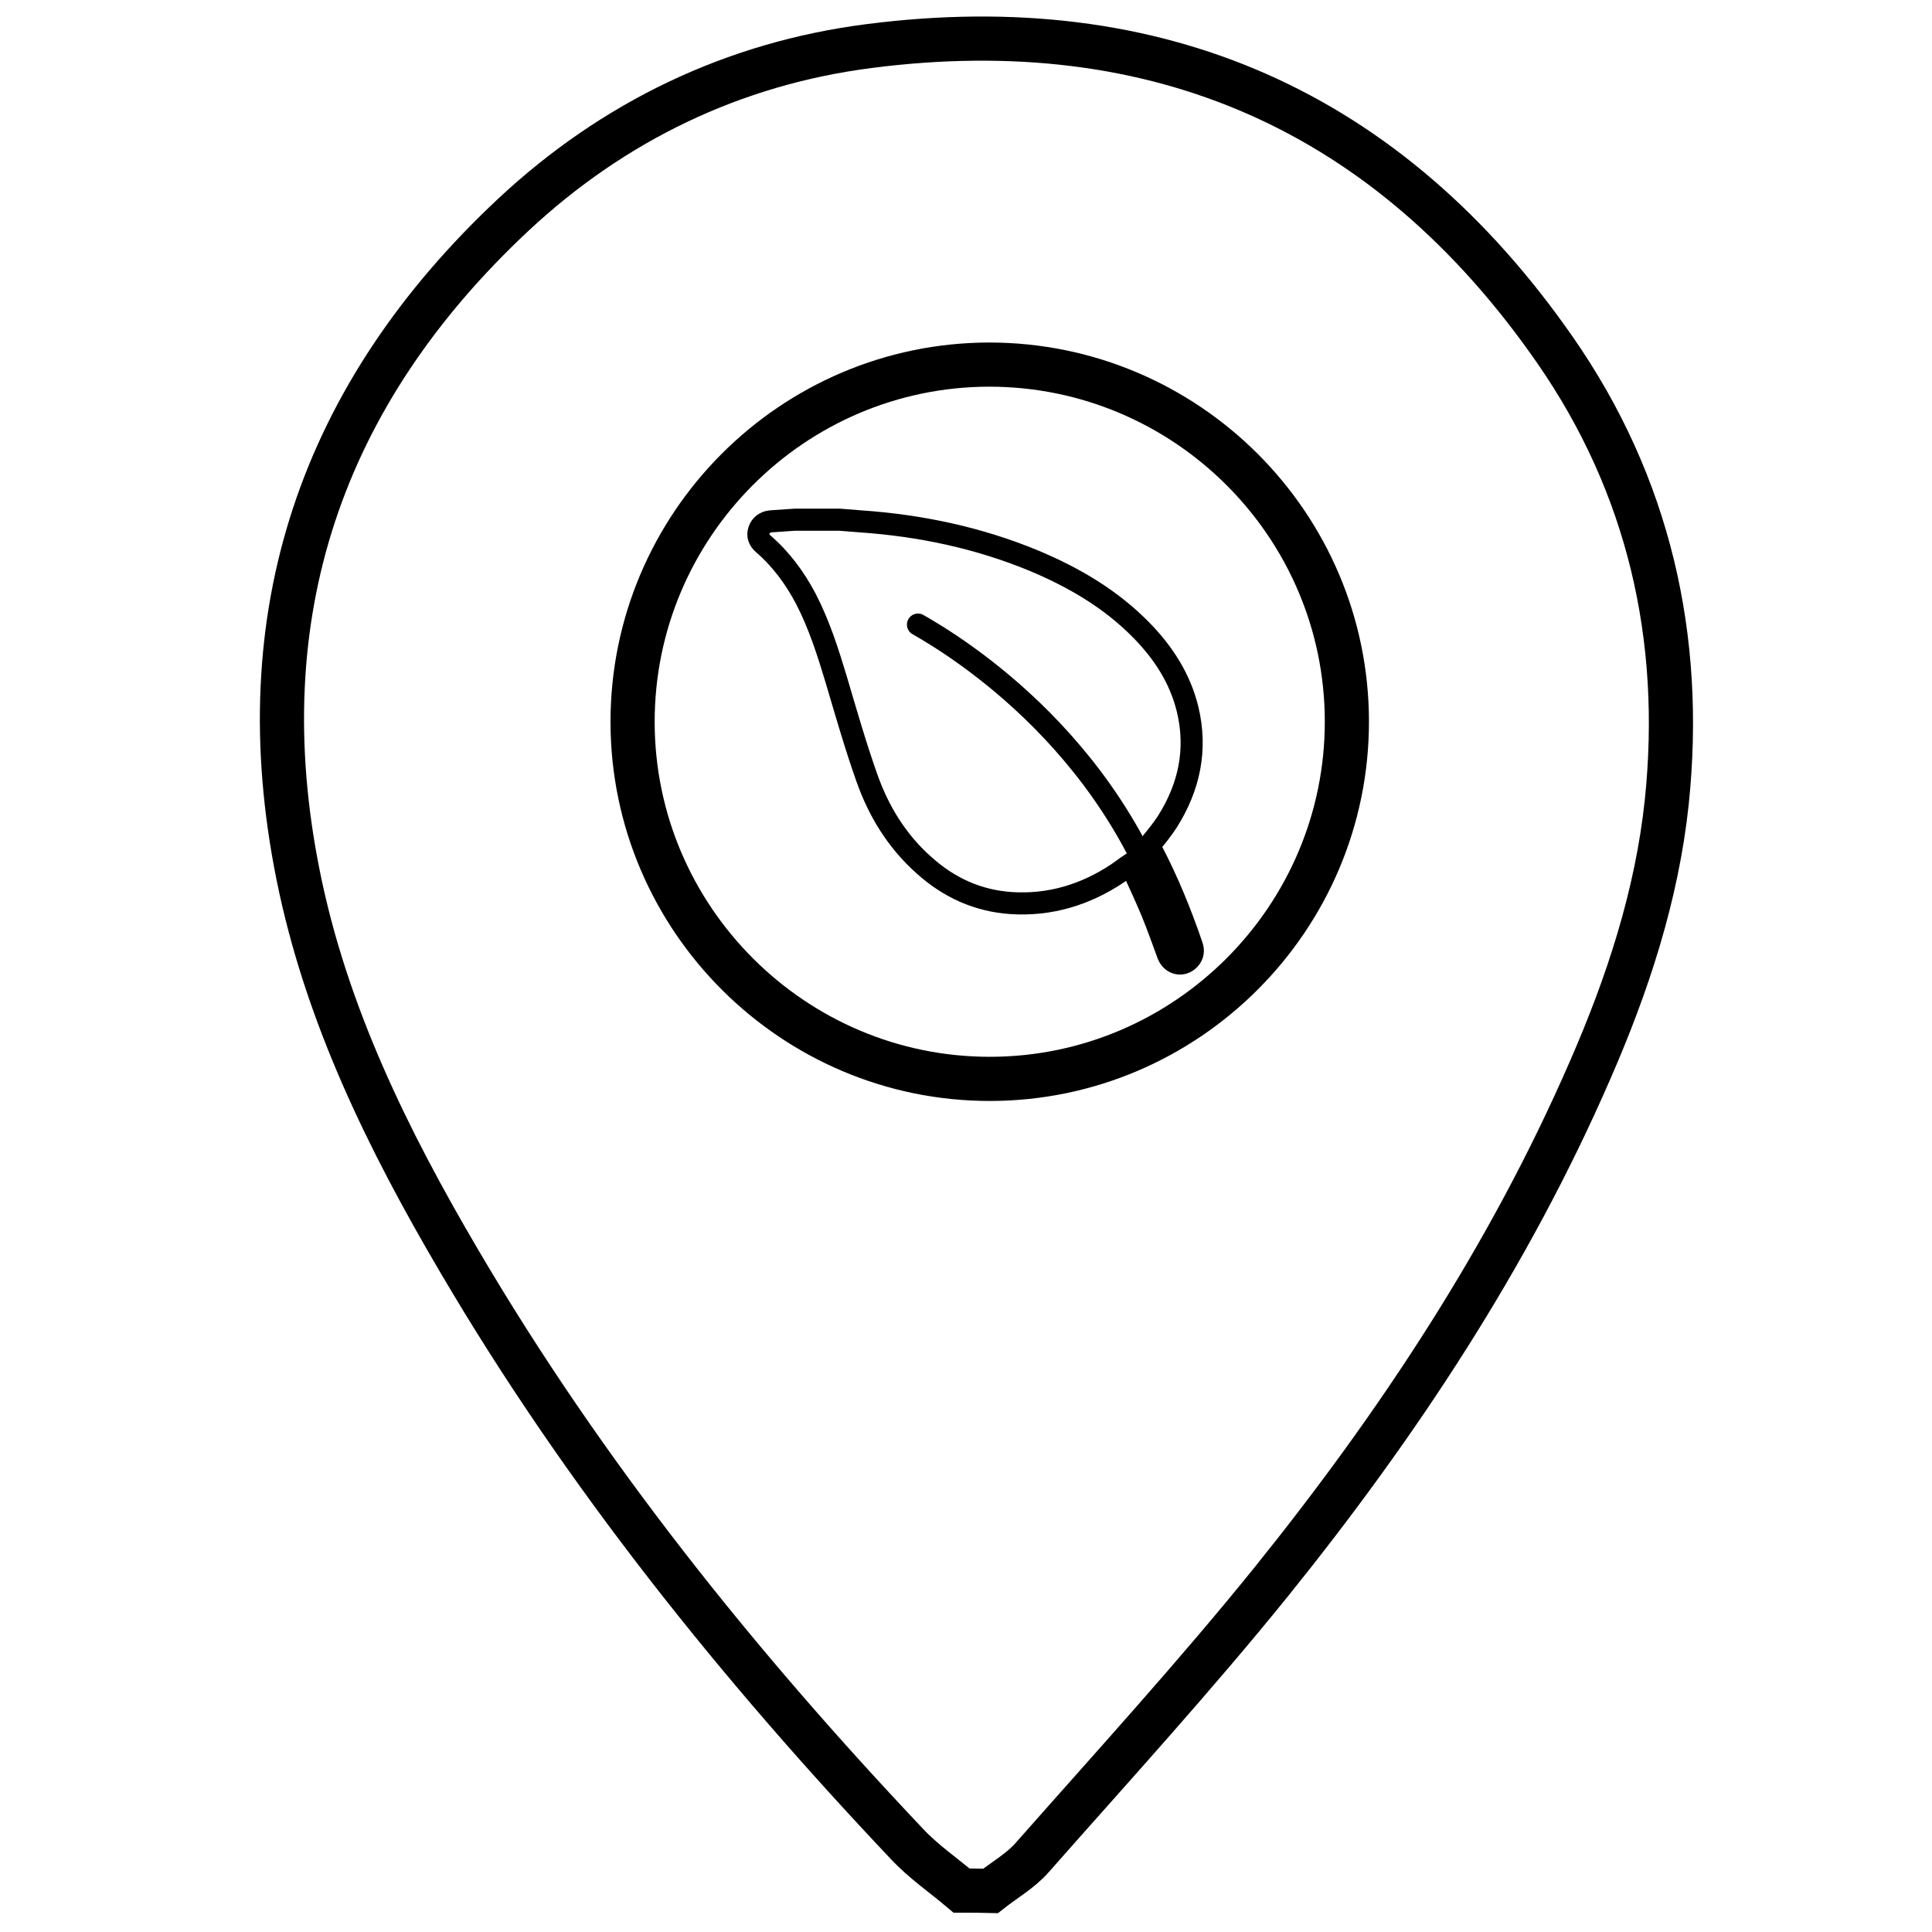 
<svg version="1.1" id="Layer_1" xmlns="http://www.w3.org/2000/svg" xmlns:xlink="http://www.w3.org/1999/xlink" x="0px" y="0px"
	 viewBox="0 0 700 700" style="enable-background:new 0 0 700 700;" xml:space="preserve">
<style type="text/css">
	.st0{fill:none;stroke:#000000;stroke-width:16;stroke-miterlimit:10;}
	.st1{fill:none;stroke:#000000;stroke-width:12;stroke-linecap:round;stroke-miterlimit:10;}
	.st2{fill:none;stroke:#000000;stroke-width:8;stroke-miterlimit:10;}
	.st3{fill:none;stroke:#000000;stroke-width:8;stroke-linecap:round;stroke-miterlimit:10;}
</style>
<g>
	<path class="st0" d="M348.4,685c-6.6-5.6-13.8-10.5-19.7-16.8c-61.3-64.8-116.9-134-162.2-211.1c-25.9-44-48.4-89.7-58.5-140.1
		c-18.9-94.1,8.3-174,78-239.2C222.2,44,265.7,23,314.8,16.7C419.4,3.2,503.2,40.1,563.4,126.8c34,48.9,46.7,104.4,40.5,163.8
		c-3.6,33.9-14.2,66.1-27.8,97.2C546.8,455.2,506.6,516,460.7,573c-27.7,34.3-57.5,66.9-86.7,100c-4.2,4.8-10,8.1-15.1,12.1
		C355.3,685,351.9,685,348.4,685z"/>
	<path class="st0" d="M488,261.3c0.1,71.3-58,129.5-129.2,129.6c-71.3,0.1-129.5-58-129.6-129.2c-0.1-71.3,57.9-129.5,129.2-129.6
		C429.7,132.1,487.9,190,488,261.3z"/>
</g>
<g>
	<g id="XMLID_1_">
		<g>
			<g>
				<path class="st0" d="M1402.8,714.5c3.8,0,7.6,0,11.4,0c3.1,0.4,6.2,0.7,9.3,1.2c23.6,4.2,42.9,15.7,57.4,34.8
					c16.3,21.4,21.9,45.6,17,72.1c-3.9,21.2-14.4,38.8-30.9,52.6c-20.5,17.1-44.2,23.9-70.7,20.5c-18.1-2.3-34-9.7-47.7-21.8
					c-15.9-14.1-25.8-31.6-29.6-52.5c-0.6-3.4-0.9-6.8-1.4-10.2c0-3.8,0-7.6,0-11.4c0.4-3,0.7-6.1,1.2-9.1c3.2-18.9,11.5-35.3,25-49
					c13.6-13.8,30-22.5,49.1-25.8C1396.1,715.3,1399.5,715,1402.8,714.5z"/>
			</g>
		</g>
	</g>
	<polyline class="st1" points="1408.5,750.5 1410.4,810 1454.1,854.5 	"/>
</g>
<g>
	<path class="st2" d="M304.2,188.3c2.5,0.2,5.1,0.4,7.6,0.6c21.6,1.5,42.6,5.9,62.7,14.2c14.6,6.1,28.1,14,39.2,25.4
		c7.9,8.1,13.9,17.4,16.6,28.5c3.5,14.6,0.6,28.2-7.4,40.8c-1.7,2.6-3.6,5-5.6,7.4c-0.7,0.9-0.8,1.4-0.3,2.4
		c5.9,11.2,10.7,22.9,14.8,34.9c0.7,1.9,0.5,3.6-0.9,5.1c-2.5,2.6-6.4,1.7-7.7-1.7c-1.9-5.1-3.7-10.3-5.8-15.4
		c-2.4-5.8-5.1-11.5-7.8-17.4c-1.8,1.2-3.3,2.4-4.8,3.4c-11.6,7.7-24.4,11.6-38.4,10.7c-12.1-0.8-22.6-5.6-31.6-13.7
		c-9.8-8.7-16.5-19.6-20.8-31.9c-4.1-11.6-7.5-23.5-11-35.3c-3-10-6.2-20-11-29.3c-4-7.6-9-14.4-15.5-20c-1.5-1.3-2.1-2.9-1.5-4.8
		c0.6-1.9,2.2-3.1,4.2-3.3c2.9-0.2,5.8-0.4,8.7-0.6C293.4,188.3,298.8,188.3,304.2,188.3z"/>
</g>
<g>
	<path class="st0" d="M2151,1062c-5-4.2-10.5-8-15-12.8c-46.8-49.4-89.2-102.2-123.7-161c-19.7-33.6-36.9-68.5-44.7-106.9
		c-14.4-71.8,6.3-132.8,59.5-182.5c27.6-25.8,60.9-41.8,98.3-46.7c79.8-10.3,143.8,17.9,189.7,84c25.9,37.3,35.6,79.7,30.9,125
		c-2.7,25.9-10.8,50.4-21.2,74.2c-22.4,51.4-53.1,97.8-88.1,141.3c-21.1,26.2-43.9,51-66.2,76.3c-3.2,3.6-7.7,6.2-11.5,9.2
		C2156.3,1062,2153.7,1062,2151,1062z"/>
	<path class="st0" d="M2257.6,738.7c0.1,54.4-44.2,98.8-98.6,98.9c-54.4,0.1-98.8-44.2-98.9-98.6c-0.1-54.4,44.2-98.8,98.6-98.9
		C2213.1,640.1,2257.5,684.3,2257.6,738.7z"/>
</g>
<g>
	<path d="M2117.3,683c1.9,0.2,3.9,0.3,5.8,0.4c16.5,1.1,32.5,4.5,47.8,10.8c11.1,4.6,21.4,10.7,29.9,19.4c6,6.2,10.6,13.3,12.7,21.8
		c2.7,11.2,0.5,21.5-5.7,31.1c-1.3,2-2.7,3.8-4.3,5.6c-0.6,0.7-0.6,1.1-0.2,1.8c4.5,8.6,8.2,17.5,11.3,26.6c0.5,1.5,0.4,2.7-0.7,3.9
		c-1.9,2-4.9,1.3-5.9-1.3c-1.5-3.9-2.8-7.9-4.4-11.8c-1.8-4.4-3.9-8.8-5.9-13.3c-1.3,1-2.5,1.8-3.7,2.6c-8.9,5.9-18.6,8.9-29.3,8.1
		c-9.2-0.6-17.3-4.3-24.1-10.5c-7.5-6.7-12.6-15-15.9-24.3c-3.1-8.9-5.7-17.9-8.4-26.9c-2.3-7.6-4.7-15.2-8.4-22.3
		c-3-5.8-6.8-11-11.8-15.2c-1.1-1-1.6-2.2-1.1-3.6c0.4-1.4,1.6-2.4,3.2-2.5c2.2-0.2,4.4-0.3,6.7-0.5C2109,683,2113.2,683,2117.3,683
		z M2106.8,690c1.7,2.4,3.5,4.8,5.1,7.3c4.4,7.1,7.4,14.9,9.8,22.9c2.7,8.8,5.2,17.7,7.9,26.4c2.3,7.4,5.3,14.4,10.2,20.6
		c4.6,5.7,10,10.4,17,12.7c13.8,4.5,26,1.1,36.9-8c0.6-0.5,0.5-0.9,0.2-1.5c-8.8-15.2-19.8-28.6-33.5-39.8
		c-6.8-5.6-14-10.5-21.7-14.9c-1.1-0.6-1.9-1.4-2-2.8c-0.1-1.4,0.4-2.6,1.6-3.4c1.3-0.9,2.6-0.6,3.9,0.2
		c23.7,13.4,42.5,31.8,56.4,55.2c0.2,0.4,0.4,0.7,0.7,1.1c8.4-9.8,11.4-23.6,4.9-36.5c-4.1-8.2-10.5-14.3-17.9-19.4
		c-9.5-6.6-20-11-31-14.3c-11.6-3.5-23.5-5.4-35.5-5.9C2115.4,689.8,2111.1,690,2106.8,690z"/>
</g>
<ellipse class="st1" cx="2155" cy="1060.5" rx="219" ry="36.5"/>
<path class="st3" d="M332.6,226.3c13.5,7.7,75.2,44.9,94.4,120.6"/>
</svg>
